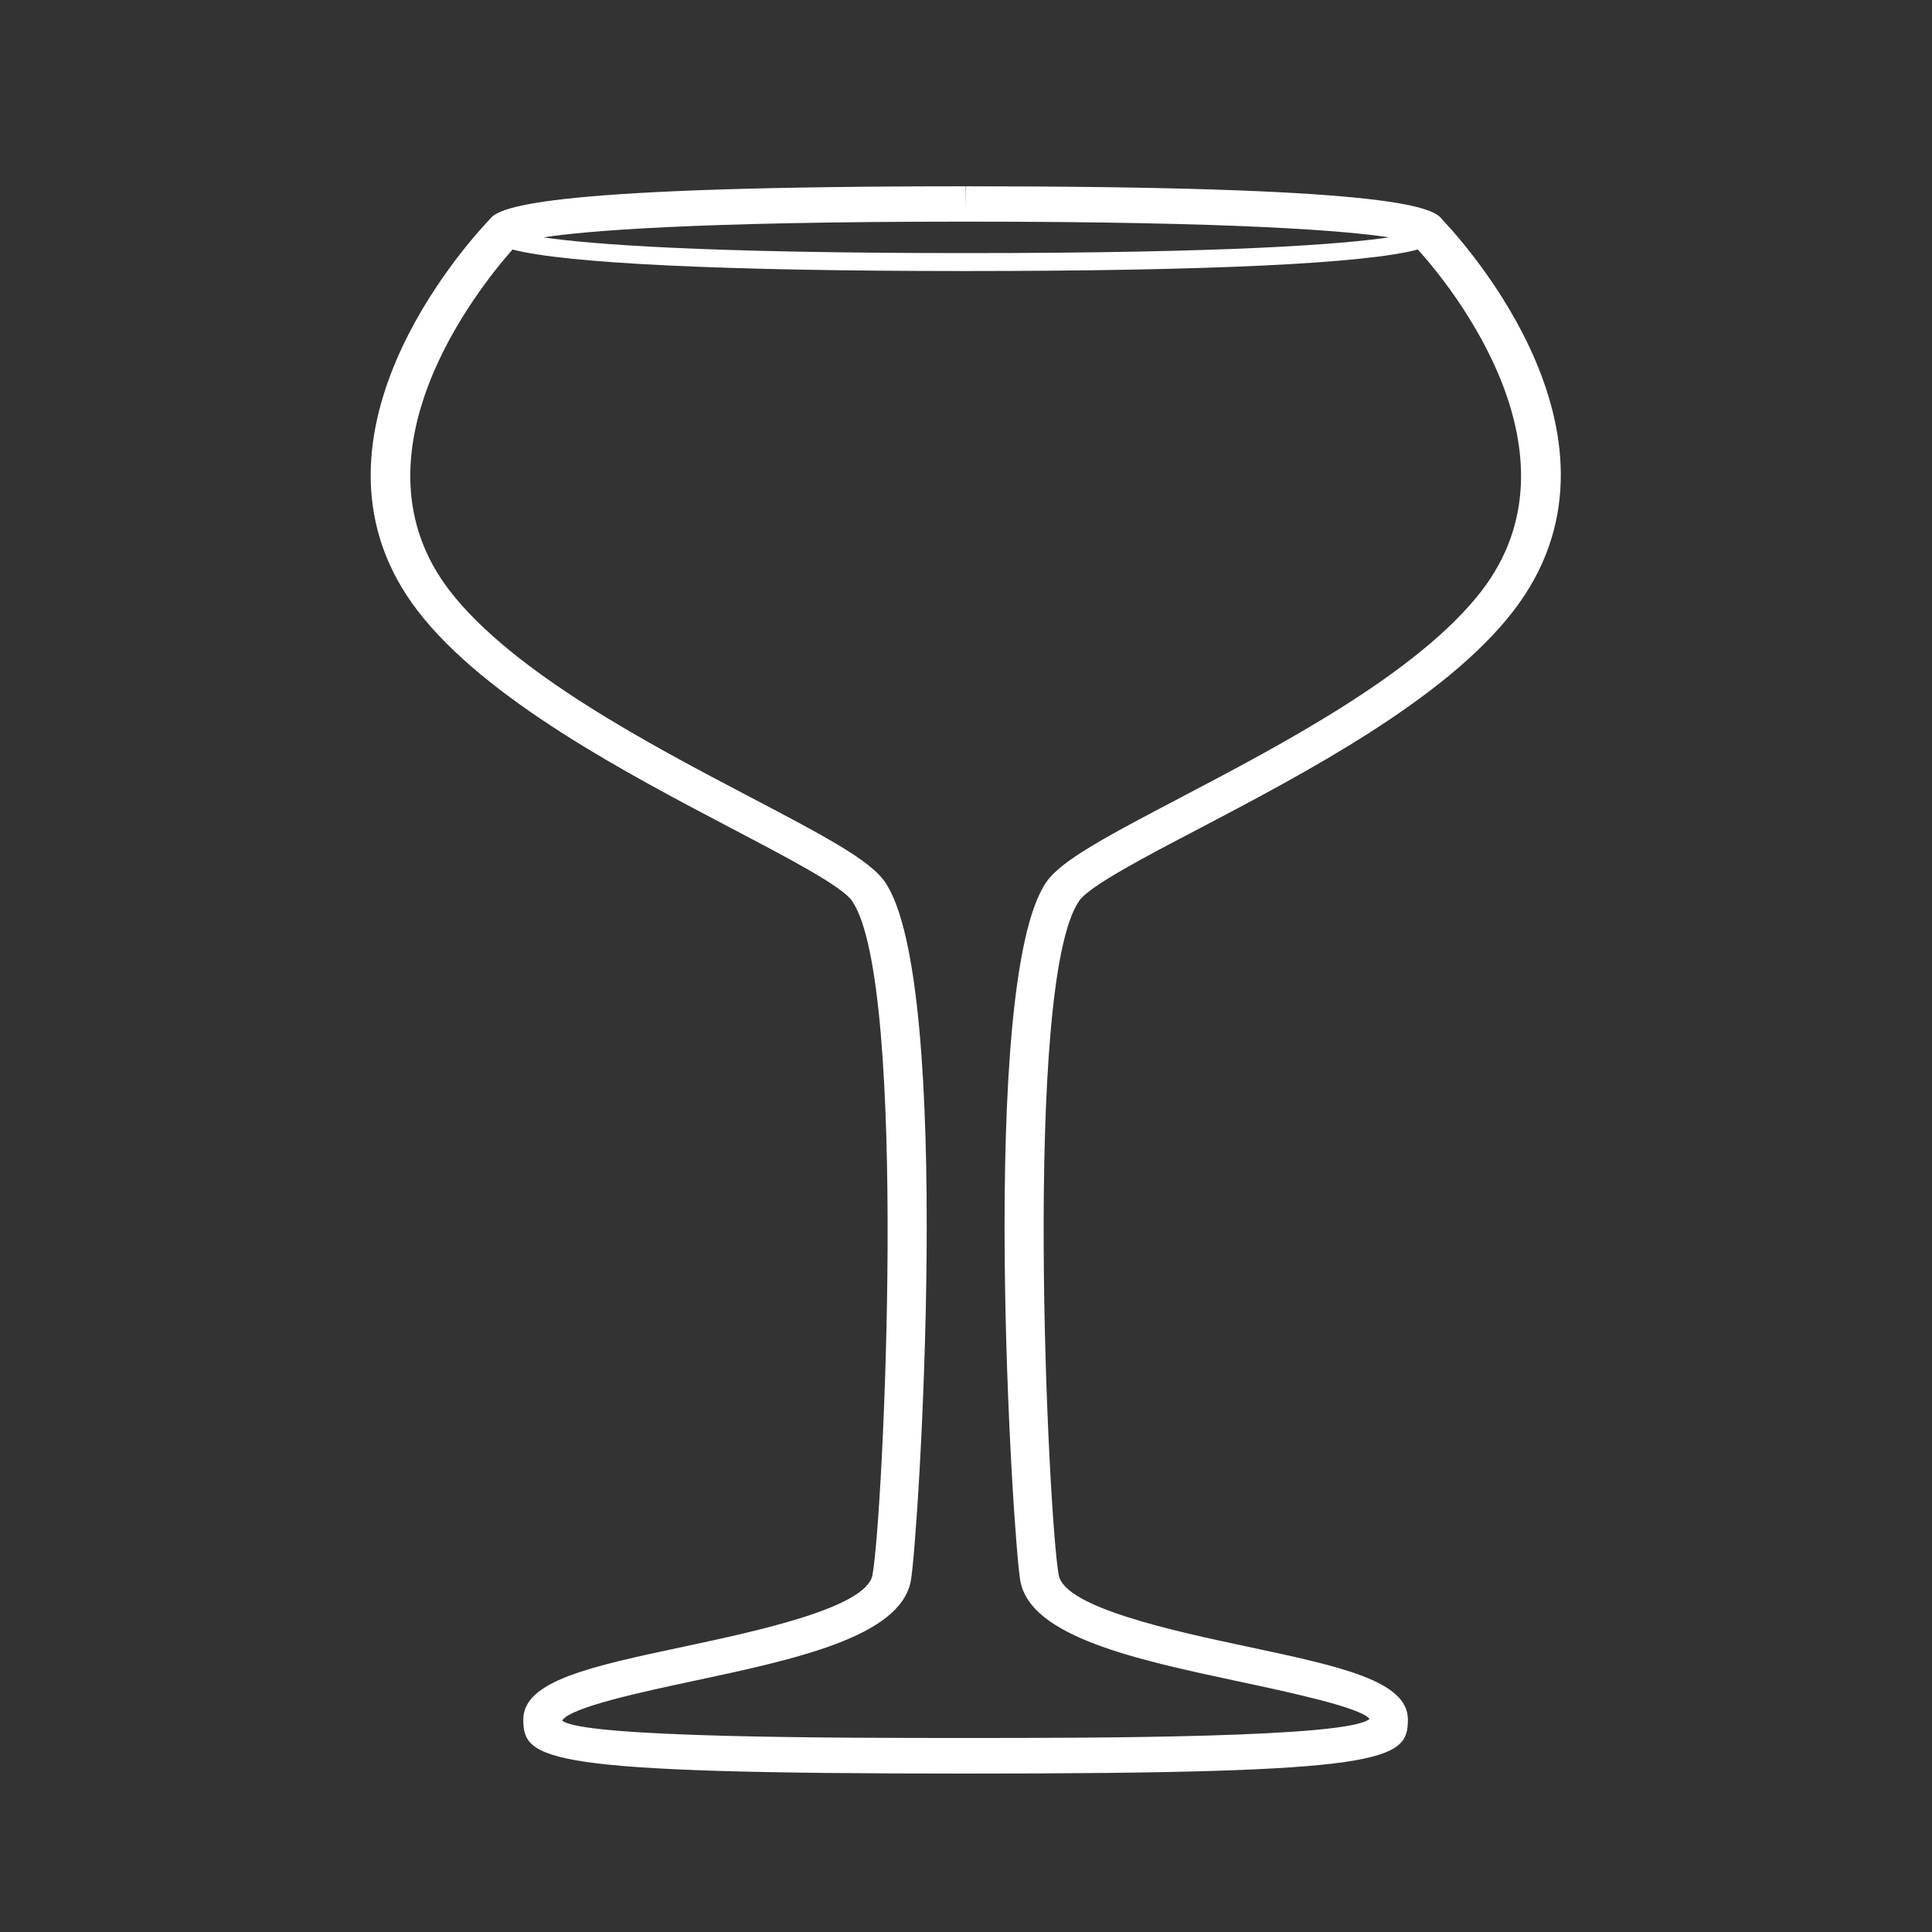 <?xml version="1.0" encoding="utf-8"?>
<!-- Generator: Adobe Illustrator 19.0.0, SVG Export Plug-In . SVG Version: 6.00 Build 0)  -->
<svg version="1.1" id="Layer_1" xmlns="http://www.w3.org/2000/svg" xmlns:xlink="http://www.w3.org/1999/xlink" x="0px" y="0px"
	 viewBox="44 47 700 700" style="enable-background:new 44 47 700 700;" xml:space="preserve">
<rect x="44" y="47" width="700" height="700" fill="#333333" stroke="none"/>
<style type="text/css">
	.st0{fill:#FFFFFF;}
</style>
<g id="XMLID_2_">
	<path id="XMLID_3_" class="st0" d="M566.5,126.5c-3.4-5-22.5-12-172.5-12v8.3l-0.1-8.3h-0.1c-149.9,0-169,7.1-172.4,12
		c-8.3,8.7-73.3,80.4-26,141.9c24.7,32.1,76.1,59,113.6,78.7c19.6,10.3,40,20.9,43.7,26.3c20.6,29.9,11.3,223.9,7.4,244.3
		c-2.2,11.8-42,20.3-68.3,25.9c-33.8,7.2-58.2,12.4-58.2,26.4c0,14.9,7.3,19.6,160.4,19.6c152.8,0,160.1-4.7,160.1-19.6
		c0-14-24.4-19.2-58.2-26.4c-26.3-5.6-66.1-14.1-68.3-25.9c-3.8-20.4-13.2-214.5,7.4-244.3c3.7-5.4,24-16,43.7-26.3
		c37.5-19.7,88.9-46.6,113.6-78.7C639.8,206.9,574.8,135.2,566.5,126.5L566.5,126.5z M394,127.3L394,127.3
		c99.3,0,138.2,3.4,153.3,5.7c-17.1,2.5-57.4,5.7-153.2,5.7c-95.8,0-136.2-3.2-153.2-5.7C255.8,130.7,294.7,127.3,394,127.3
		L394,127.3z M580.8,261.1c-22.9,29.7-72.7,55.8-109.1,74.9c-27.5,14.4-43.3,22.9-48.6,30.6c-25,36.3-12.1,239-9.4,253.3
		c3.8,20.2,42,28.4,79,36.3c17.8,3.8,44.6,9.5,47.5,13.6c-7.5,6.9-101.2,6.9-146.5,6.9c-45,0-138.7,0-146-6.3
		c2.7-4.8,29.5-10.5,47.3-14.3c37-7.9,75.2-16,79-36.3c2.7-14.3,15.7-217-9.4-253.3c-5.3-7.7-21.1-16.2-48.6-30.6
		c-36.4-19.1-86.2-45.2-109.1-74.9c-37.9-49.3,10.4-109.6,22.8-123.6c19,5,76,7.8,164,7.8s145-2.7,164-7.8
		C570.5,151.5,618.8,211.7,580.8,261.1L580.8,261.1z"/>
</g>
</svg>
